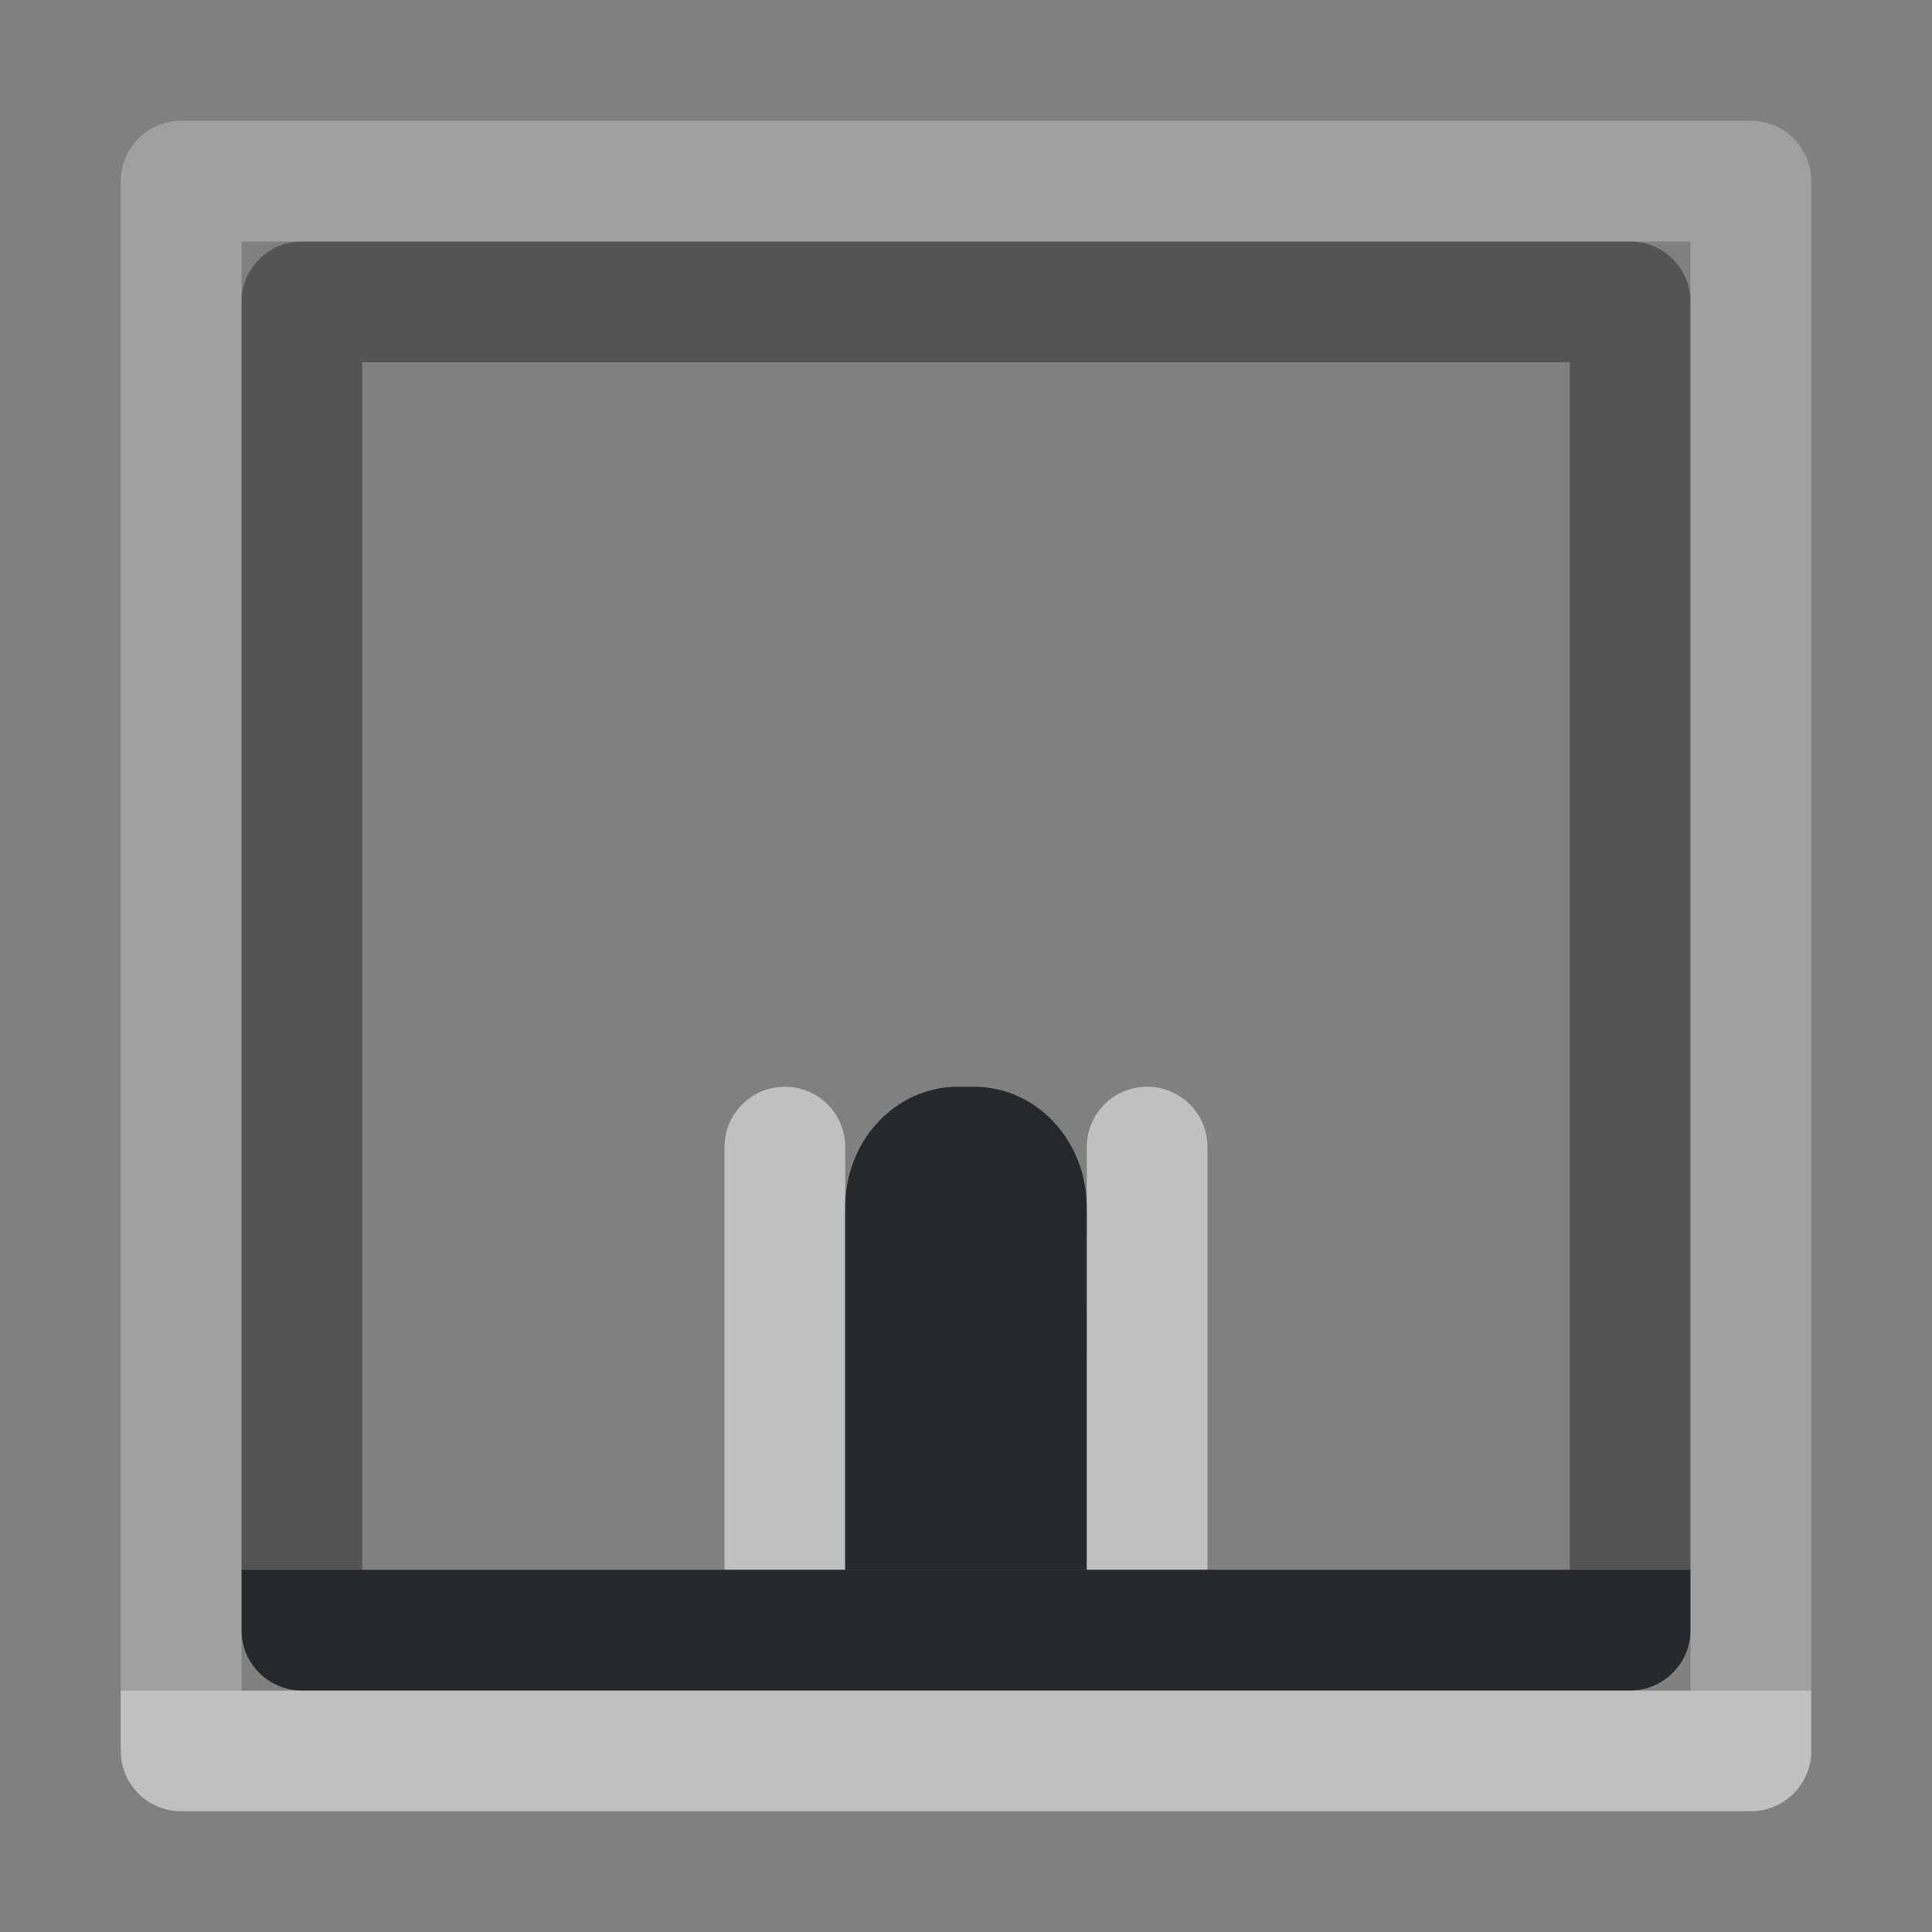 <?xml version="1.0" encoding="UTF-8"?>
<!-- Created with Inkscape (http://www.inkscape.org/) -->
<svg width="16" height="16" version="1.0" xmlns="http://www.w3.org/2000/svg" xmlns:cc="http://creativecommons.org/ns#" xmlns:dc="http://purl.org/dc/elements/1.1/" xmlns:rdf="http://www.w3.org/1999/02/22-rdf-syntax-ns#">
	<rect width="100%" height="100%" fill="#808080" stroke="none"/>
	<defs>
		<style id="current-color-scheme" type="text/css">.ColorScheme-Text {color:#090d11;}.ColorScheme-Background{color:#ffffff;}</style>
	</defs>
	<path class="ColorScheme-Background" d="m6.5 9c-0.277 0-0.5 0.223-0.5 0.5v3.5h1v-3.5c0-0.277-0.223-0.5-0.5-0.5zm3 0c-0.277 0-0.5 0.223-0.5 0.5v3.5h1v-3.5c0-0.277-0.223-0.5-0.5-0.5zm-8.5 5v0.5c2.76e-5 0.276 0.224 0.5 0.5 0.5h13c0.276-2.8e-5 0.5-0.224 0.5-0.5v-0.5h-9.5z" style="fill-opacity:.5;fill:currentColor"/>
	<path class="ColorScheme-Text" d="m2 13.5c2.76e-5 0.276 0.224 0.5 0.5 0.5h11c0.276-2.8e-5 0.5-0.224 0.5-0.5v-0.5h-12z" style="fill-opacity:.75;fill:currentColor"/>
	<path class="ColorScheme-Text" d="m9 10c0-0.554-0.417-1-0.934-1h-0.133c-0.517 0-0.934 0.446-0.934 1v3h2z" style="fill-opacity:.75;fill:currentColor"/>
	<path class="ColorScheme-Text" d="m2 13h1v-10h10v10h1v-10.5c-2.8e-5 -0.276-0.224-0.5-0.5-0.5h-11c-0.276 2.8e-5 -0.5 0.224-0.5 0.5z" style="fill-opacity:.75;fill:currentColor;opacity:.5"/>
	<path class="ColorScheme-Background" d="m1 14h1v-12h12v12h1v-12.5c-2.8e-5 -0.276-0.224-0.5-0.5-0.5h-13c-0.276 2.8e-5 -0.5 0.224-0.5 0.5z" style="fill-opacity:.5;fill:currentColor;opacity:.5"/>
</svg>
